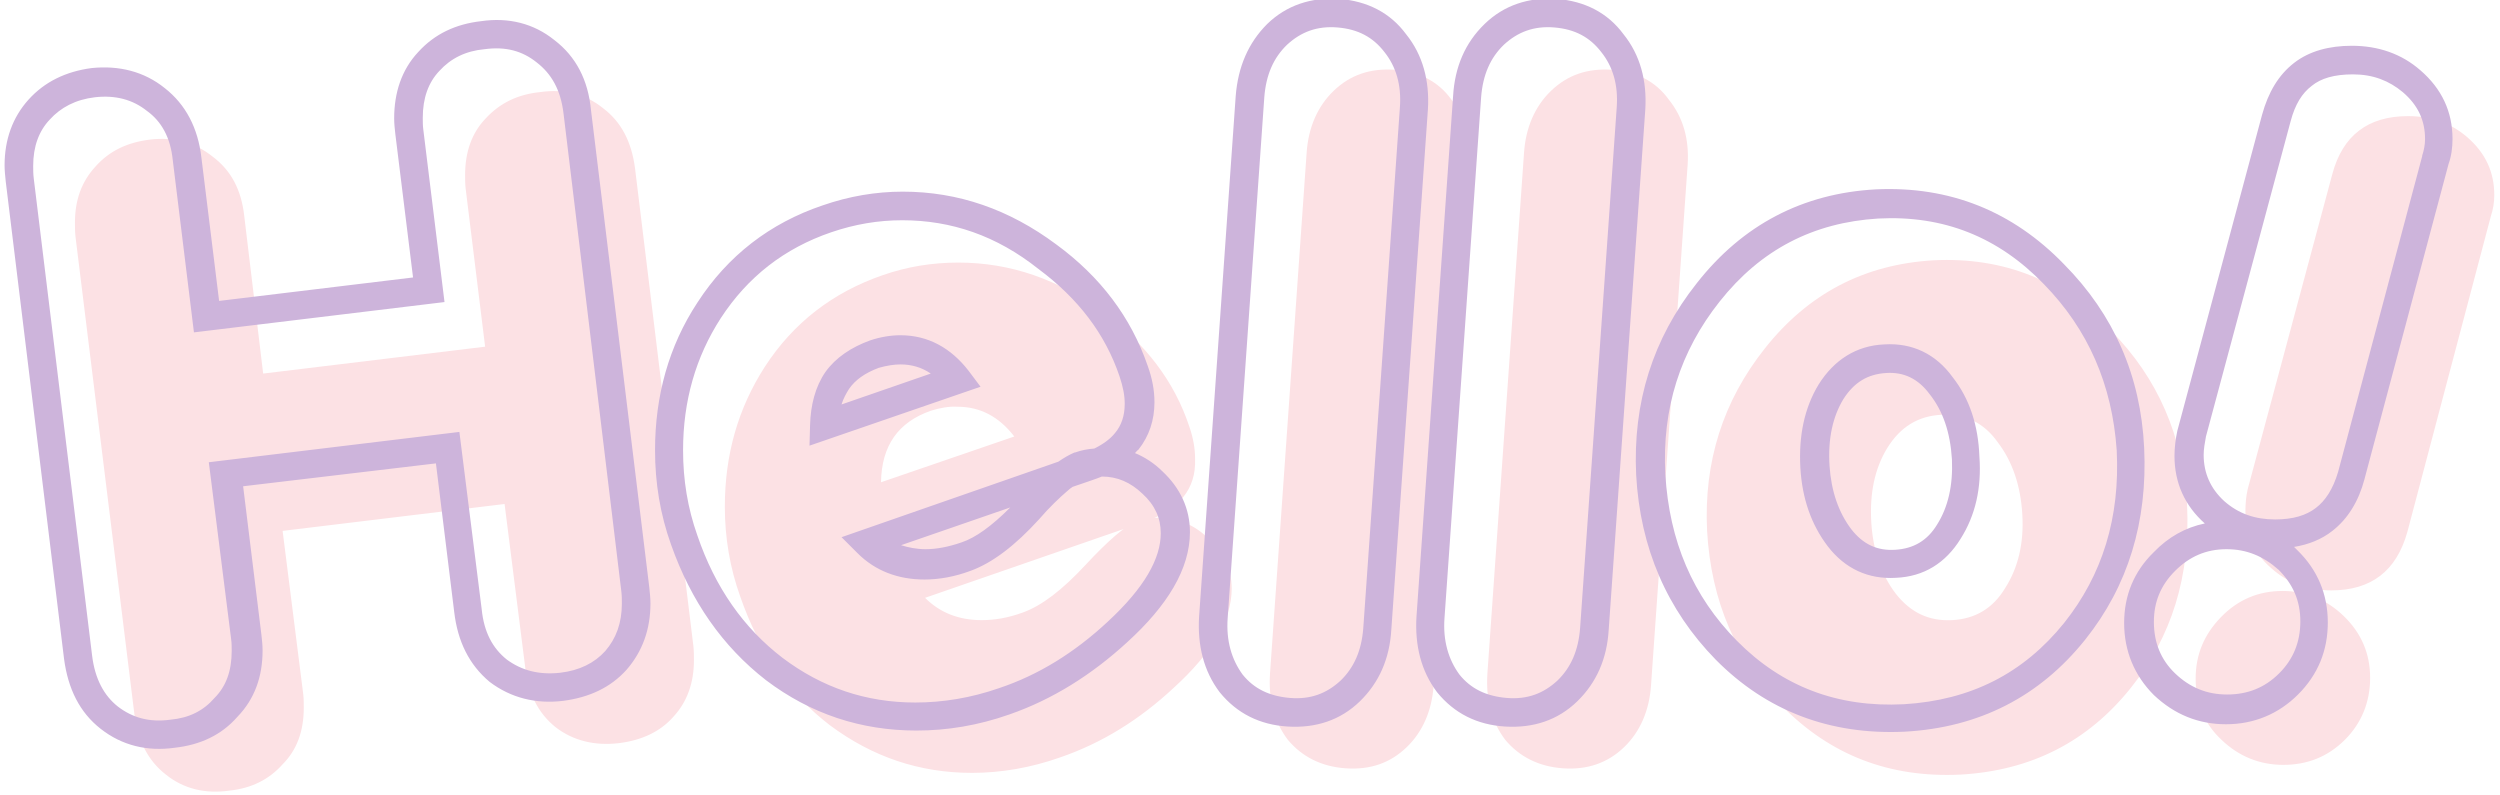 <?xml version="1.0" encoding="utf-8"?>
<!-- Generator: Adobe Illustrator 27.9.0, SVG Export Plug-In . SVG Version: 6.00 Build 0)  -->
<svg version="1.1" id="Layer_1" xmlns="http://www.w3.org/2000/svg" xmlns:xlink="http://www.w3.org/1999/xlink" x="0px" y="0px"
	 viewBox="0 0 437 139" style="enable-background:new 0 0 437 139;" xml:space="preserve">
<style type="text/css">
	.st0{fill:#FCE1E4;}
	.st1{fill-rule:evenodd;clip-rule:evenodd;fill:#CDB4DB;}
</style>
<path class="st0" d="M108.2,129.9c-4.2,0.5-8-0.4-11.1-2.8c-3.1-2.5-4.8-6-5.3-10.5l-3.6-28.5l-38.8,4.7l3.6,28.5
	c0.1,0.8,0.1,1.6,0.1,2.4c0,4.1-1.2,7.4-3.7,9.9c-2.4,2.7-5.5,4.2-9.3,4.6c-4.2,0.6-8-0.3-11.1-2.8c-3.1-2.4-4.9-5.9-5.5-10.5
	L13.2,41.4c-0.1-0.9-0.1-1.7-0.1-2.5c0-4,1.2-7.2,3.6-9.8c2.4-2.7,5.5-4.2,9.5-4.7c4.2-0.5,7.9,0.5,11,3c3.2,2.4,5,5.8,5.5,10.4
	L46,65.3l38.8-4.7l-3.4-27.6c-0.1-0.8-0.1-1.6-0.1-2.4c0-4.1,1.2-7.4,3.6-9.9c2.5-2.7,5.6-4.2,9.5-4.6c4.2-0.6,7.9,0.3,11,2.8
	c3.2,2.4,5,5.9,5.6,10.5l10.2,83.5c0.1,0.9,0.1,1.7,0.1,2.5c0,4-1.2,7.3-3.6,9.9C115.4,127.9,112.2,129.4,108.2,129.9z M200.1,91.2
	l-38.4,13.3c2.6,2.6,5.9,3.9,9.9,3.9c2.3,0,4.6-0.4,7.1-1.3c3.4-1.2,7-4,11-8.3c4-4.3,7-6.9,9-7.7c1.2-0.4,2.4-0.6,3.6-0.6
	c3.5,0,6.5,1.2,9,3.7c2.7,2.5,4,5.4,4,8.7c0,5.4-3.4,11.2-10.1,17.3c-6,5.6-12.6,9.7-19.9,12.2c-5.1,1.8-10.3,2.7-15.4,2.7
	c-9.2,0-17.4-2.8-24.8-8.3c-7.2-5.5-12.4-13-15.7-22.5c-1.8-5-2.7-10.3-2.7-15.7c0-9.1,2.3-17.2,7-24.5c5-7.7,11.9-13,20.6-16
	c4.3-1.5,8.7-2.2,13.2-2.2c9.1,0,17.5,2.9,25.3,8.7c7.4,5.4,12.5,12.1,15.1,20c0.7,2,1,3.9,1,5.6C209.1,85.5,206.1,89.1,200.1,91.2z
	 M162.7,71.8c-5.7,2-8.6,6.1-8.7,12.5l23.3-8c-2.7-3.5-6-5.2-9.9-5.2C165.9,71,164.3,71.3,162.7,71.8z M235.2,134.3
	c-4.2-0.3-7.6-2-10.1-5c-2.4-3.2-3.4-7-3.1-11.6l6.4-91c0.3-4.4,1.9-8.1,4.7-10.8c2.9-2.8,6.4-4,10.7-3.7c4.2,0.3,7.6,2,9.9,5.2
	c2.5,3.1,3.6,6.9,3.3,11.4l-6.4,91c-0.3,4.4-1.9,8.1-4.7,10.8C243,133.4,239.5,134.6,235.2,134.3z M273.2,134.3
	c-4.2-0.3-7.6-2-10.1-5c-2.4-3.2-3.4-7-3.1-11.6l6.4-91c0.3-4.4,1.9-8.1,4.7-10.8c2.9-2.8,6.4-4,10.7-3.7c4.2,0.3,7.6,2,9.9,5.2
	c2.5,3.1,3.6,6.9,3.3,11.4l-6.4,91c-0.3,4.4-1.9,8.1-4.7,10.8C281,133.4,277.4,134.6,273.2,134.3z M342.7,135.4
	c-12.4,0.6-22.7-3.4-31.1-11.9c-8.1-8.2-12.5-18.4-13.2-30.7c-0.6-12.1,2.8-22.7,10.1-31.9c7.6-9.6,17.4-14.7,29.5-15.4
	c12.2-0.6,22.5,3.5,31,12.3c8.2,8.3,12.6,18.5,13.3,30.5c0.6,12.4-2.7,23-9.8,31.9C365,129.6,355.1,134.7,342.7,135.4z M339.4,72.5
	c-4.1,0.2-7.2,2.1-9.5,5.8c-2.2,3.6-3.1,7.9-2.8,13c0.3,4.9,1.7,9.1,4.3,12.5c2.6,3.3,5.8,4.8,9.8,4.6c4.1-0.2,7.2-2.1,9.3-5.6
	c2.3-3.6,3.3-7.9,3-12.9c-0.3-5-1.7-9.2-4.3-12.6C346.8,73.9,343.5,72.3,339.4,72.5z M392.5,89.4c0-1.3,0.1-2.6,0.4-3.9l14.8-55.1
	c1.8-6.7,6.2-10.1,13.2-10.1c4.1,0,7.5,1.2,10.4,3.7c3.2,2.8,4.7,6.1,4.7,10.1c0,1.3-0.2,2.5-0.6,3.7L420.8,93
	c-1.9,6.8-6.3,10.2-13.3,10.2c-4.1,0-7.6-1.3-10.5-3.9C394,96.7,392.5,93.4,392.5,89.4z M383.8,118.6c0-4.2,1.5-7.7,4.4-10.7
	c3-3.1,6.6-4.6,10.8-4.6c4.1,0,7.7,1.5,10.7,4.4c3.1,3,4.6,6.6,4.6,10.8c0,4.2-1.5,7.9-4.4,10.8c-3,3-6.6,4.4-10.8,4.4
	c-4.1,0-7.8-1.5-10.8-4.4C385.3,126.5,383.8,122.9,383.8,118.6z"/>
<path class="st1" d="M233.8,4.8c-3.6-0.3-6.4,0.8-8.8,3c-2.4,2.3-3.7,5.3-4,9.2l0,0l-6.4,91c0,0,0,0,0,0c-0.3,4,0.7,7.3,2.6,9.9
	c2,2.5,4.7,3.8,8.3,4.1c3.6,0.3,6.4-0.8,8.8-3c2.4-2.3,3.7-5.3,4-9.2v0l6.4-91c0,0,0,0,0,0c0.3-4-0.7-7.2-2.7-9.7l0,0l0,0
	C240,6.5,237.4,5.1,233.8,4.8z M221.5,4.2c3.4-3.3,7.7-4.7,12.6-4.4C239,0.2,243,2.2,245.8,6c2.9,3.6,4.1,8.1,3.8,13.1l0,0l-6.4,91
	c0,0,0,0,0,0c-0.3,5-2.1,9.2-5.5,12.5c-3.4,3.3-7.7,4.7-12.6,4.4c-4.9-0.3-8.9-2.3-11.9-6l0,0l0,0c-2.8-3.7-3.9-8.2-3.6-13.2l0,0
	l6.4-91c0,0,0,0,0,0C216.4,11.7,218.2,7.5,221.5,4.2z M271.7,4.8c-3.6-0.3-6.4,0.8-8.8,3c-2.4,2.3-3.7,5.3-4,9.2l0,0l-6.4,91
	c0,0,0,0,0,0c-0.3,4,0.7,7.3,2.6,9.9c2,2.5,4.7,3.8,8.3,4.1c3.6,0.3,6.4-0.8,8.8-3c2.4-2.3,3.7-5.3,4-9.2l6.4-91c0,0,0,0,0,0
	c0.3-4-0.7-7.2-2.7-9.7l0,0l0,0C277.9,6.5,275.3,5.1,271.7,4.8z M259.5,4.2c3.4-3.3,7.7-4.7,12.6-4.4C277,0.2,281,2.2,283.8,6
	c2.9,3.6,4.1,8.1,3.8,13.1l0,0l-6.4,91c0,0,0,0,0,0c-0.3,5-2.1,9.2-5.5,12.5c-3.4,3.3-7.7,4.7-12.6,4.4c-4.9-0.3-8.9-2.3-11.9-6l0,0
	l0,0c-2.8-3.7-3.9-8.2-3.6-13.2l0,0l6.4-91c0,0,0,0,0,0C254.3,11.7,256.1,7.5,259.5,4.2z M93.8,10.9c-2.5-2-5.4-2.8-9.1-2.3l0,0l0,0
	c-3.3,0.3-5.9,1.6-7.9,3.8c-1.9,2-2.9,4.7-2.9,8.2c0,0.7,0,1.4,0.1,2.1l3.7,30.1l-43.8,5.3l-3.7-30.1l0,0c-0.4-4-2-6.8-4.5-8.6l0,0
	l0,0c-2.5-2-5.5-2.8-9.1-2.4c-3.4,0.4-6,1.8-7.9,3.9l0,0l0,0c-1.9,2-2.9,4.7-2.9,8.1c0,0.7,0,1.4,0.1,2.2c0,0,0,0,0,0l10.2,83.4
	c0,0,0,0,0,0c0.5,4.1,2.1,7,4.5,8.9l0,0c2.6,2,5.6,2.8,9.2,2.3l0,0l0,0c3.3-0.3,5.8-1.6,7.7-3.8l0,0l0,0c2-2,3-4.7,3-8.2
	c0-0.7,0-1.4-0.1-2.1l-3.9-30.9l43.8-5.3l3.9,31l0,0c0.4,4,1.9,6.8,4.4,8.8c2.6,1.9,5.6,2.7,9.3,2.3c3.4-0.4,6-1.7,7.9-3.8
	c1.9-2.2,2.9-4.9,2.9-8.3c0-0.7,0-1.4-0.1-2.2c0,0,0,0,0,0L98.5,19.8c0,0,0,0,0,0C98,15.7,96.4,12.9,93.8,10.9L93.8,10.9L93.8,10.9z
	 M96.9,7c-3.6-2.9-8-4-12.8-3.3c-4.4,0.5-8.1,2.2-11,5.4l0,0c-2.9,3.1-4.2,7.1-4.2,11.6c0,0.9,0.1,1.8,0.2,2.7l3.1,25.1l-33.9,4.1
	l-3.1-25.1c-0.6-5.1-2.7-9.2-6.4-12.1c-3.6-2.9-8-4-12.8-3.5l0,0l0,0c-4.5,0.6-8.2,2.4-11,5.5c-2.8,3.1-4.2,7-4.2,11.5
	c0,0.9,0.1,1.8,0.2,2.8l0,0l10.2,83.5l0,0c0.7,5.2,2.7,9.3,6.4,12.2c3.7,2.9,8.1,4,13,3.3c4.4-0.5,8.1-2.2,10.9-5.4
	c3-3.1,4.4-7,4.4-11.6c0-0.9-0.1-1.8-0.2-2.7l-3.2-26L76.2,81l3.2,26c0.6,5.1,2.6,9.2,6.2,12.2l0,0l0,0c3.7,2.8,8.1,3.9,12.9,3.3
	l0,0l0,0c4.5-0.6,8.2-2.3,11-5.4l0,0l0,0c2.8-3.2,4.2-7.1,4.2-11.6c0-0.9-0.1-1.8-0.2-2.8l0,0l-10.2-83.5l0,0
	C102.8,14,100.7,9.9,96.9,7z M404.1,15c-1.7,1.3-2.9,3.2-3.7,6.2l0,0l-14.8,55.1c-0.2,1.1-0.4,2.2-0.4,3.2c0,3.2,1.2,5.9,3.6,8.1
	c2.5,2.2,5.4,3.2,8.9,3.2c3.1,0,5.4-0.7,7.1-2c1.7-1.3,3-3.3,3.9-6.3c0,0,0,0,0,0l14.7-55.2l0-0.1c0.3-0.9,0.5-1.9,0.5-2.9
	c0-3.2-1.2-5.9-3.9-8.2c-2.4-2-5.2-3.1-8.7-3.1C408,13,405.7,13.7,404.1,15z M401,11c2.7-2.1,6.2-3,10.1-3c4.6,0,8.7,1.4,12,4.3l0,0
	l0,0c3.7,3.2,5.6,7.2,5.6,12c0,1.5-0.2,3-0.7,4.4l-14.7,55.1l0,0l0,0c-1,3.8-2.9,6.9-5.6,9c-1.9,1.5-4.2,2.4-6.7,2.8
	c0.2,0.2,0.4,0.4,0.6,0.6c3.5,3.4,5.3,7.7,5.3,12.6c0,4.9-1.7,9.1-5.2,12.6c-3.4,3.4-7.7,5.2-12.6,5.2c-4.8,0-9-1.7-12.6-5.1l0,0
	l0,0c-3.4-3.4-5.2-7.7-5.2-12.6c0-4.8,1.7-9,5.2-12.4c2.5-2.6,5.5-4.3,8.9-5l0,0c-3.5-3.1-5.3-7.1-5.3-11.8c0-1.5,0.2-3,0.5-4.4l0,0
	l14.8-55.2C396.5,16.1,398.3,13.1,401,11z M357.3,49.7c-8-8.3-17.6-12.1-29-11.5c-11.3,0.7-20.5,5.4-27.7,14.5l0,0
	c-6.9,8.7-10.1,18.7-9.5,30.2c0.7,11.7,4.8,21.3,12.5,29.1c7.9,8,17.6,11.7,29.2,11.1c11.7-0.7,20.9-5.4,28-14.2
	c6.7-8.4,9.8-18.4,9.2-30.2C369.2,67.2,365,57.6,357.3,49.7L357.3,49.7L357.3,49.7z M360.8,46.2c-9-9.3-20-13.7-32.9-13.1l0,0l0,0
	c-12.8,0.7-23.3,6.2-31.3,16.4c-7.7,9.7-11.2,20.9-10.6,33.5l0,0v0c0.7,12.8,5.4,23.6,13.9,32.3c8.9,9,20,13.2,33,12.6h0l0,0
	c13-0.7,23.6-6.1,31.6-16.1c7.5-9.4,10.9-20.6,10.3-33.5l0,0l0,0C374.2,65.7,369.5,55,360.8,46.2z M157.7,38.5
	c-4.2,0-8.3,0.7-12.4,2.1c-8.2,2.8-14.6,7.8-19.3,15c-4.4,6.8-6.6,14.5-6.6,23.1c0,5.2,0.8,10.1,2.5,14.9l0,0l0,0
	c3.1,9.1,8.1,16.2,14.9,21.4c6.9,5.2,14.6,7.8,23.2,7.8c4.8,0,9.7-0.8,14.6-2.5l0,0c6.9-2.3,13.2-6.2,19-11.6l0,0l0,0
	c6.5-6,9.3-11.1,9.3-15.5c0-2.6-1-4.9-3.2-6.9l0,0l0,0c-2.1-2-4.4-3-7.1-3c-0.5,0.2-1,0.4-1.6,0.6c0,0,0,0,0,0l-3.5,1.2
	c-0.3,0.2-0.6,0.4-0.9,0.7c-1.4,1.2-3.1,2.8-5,5c-4.1,4.5-8.1,7.6-12,9c-2.7,1-5.4,1.5-8,1.5c-4.6,0-8.6-1.5-11.7-4.6l-2.8-2.8
	l37.9-13.2c1-0.7,1.9-1.2,2.8-1.6l0,0l0.1,0c1.1-0.4,2.2-0.6,3.4-0.7c1.6-0.8,2.8-1.7,3.6-2.7c1.1-1.3,1.7-3,1.7-5.1
	c0-1.5-0.3-3-0.9-4.8l0,0l0,0c-2.5-7.4-7.2-13.6-14.2-18.8l0,0l0,0C174.2,41.2,166.3,38.5,157.7,38.5z M198.4,79.2
	c1.7,0.7,3.4,1.8,4.8,3.2c3.1,2.9,4.8,6.5,4.8,10.6c0,6.5-4,12.9-10.9,19.2c-6.3,5.8-13.2,10.1-20.7,12.7
	c-5.4,1.9-10.8,2.8-16.2,2.8c-9.7,0-18.5-2.9-26.3-8.8l0,0l0,0c-7.6-5.9-13.1-13.8-16.6-23.7c-1.9-5.3-2.8-10.8-2.8-16.5
	c0-9.5,2.4-18.2,7.4-25.8l0,0l0,0c5.3-8.2,12.7-13.9,21.9-17c4.6-1.6,9.3-2.4,14-2.4c9.7,0,18.6,3.1,26.8,9.2
	c7.8,5.7,13.1,12.8,16,21.2c0.8,2.2,1.2,4.3,1.2,6.4c0,3.1-0.9,5.9-2.8,8.3C198.7,78.8,198.6,79,198.4,79.2z M176.6,88.7l-19.1,6.6
	c1.3,0.4,2.7,0.7,4.3,0.7c1.9,0,4-0.4,6.3-1.2l0,0l0,0C170.5,94,173.3,92,176.6,88.7z M152.1,59.5c1.8-0.6,3.6-0.9,5.3-0.9
	c4.8,0,8.8,2.2,11.9,6.2l2.1,2.8l-29.9,10.3l0.1-3.6c0.1-3.5,0.9-6.7,2.7-9.3C146.1,62.5,148.8,60.7,152.1,59.5L152.1,59.5
	L152.1,59.5z M153.6,64.3c-2.4,0.9-4.1,2.1-5.2,3.7c-0.5,0.8-1,1.7-1.3,2.7l15.6-5.4c-1.6-1.1-3.4-1.6-5.3-1.6
	C156.3,63.7,155,63.9,153.6,64.3z M341.3,65.9c-2.9-4-7-6-11.9-5.7c-4.9,0.2-8.8,2.7-11.5,7l0,0l0,0c-2.5,4.1-3.5,9-3.2,14.5v0
	c0.3,5.4,1.9,10,4.8,13.8l0,0l0,0c3,3.9,7.1,5.8,11.9,5.5c4.9-0.2,8.7-2.6,11.3-6.8c2.6-4.1,3.7-8.9,3.3-14.4
	C345.8,74.4,344.3,69.7,341.3,65.9z M337.3,68.9c-2-2.7-4.5-3.9-7.6-3.7c-3.2,0.2-5.6,1.6-7.5,4.6c-1.8,3-2.7,6.8-2.4,11.6
	c0.3,4.5,1.6,8.2,3.8,11.1c2.1,2.7,4.6,3.8,7.7,3.6l0,0c3.2-0.2,5.6-1.6,7.3-4.4l0,0l0,0c1.9-3,2.8-6.8,2.6-11.4
	C340.9,75.5,339.6,71.8,337.3,68.9L337.3,68.9L337.3,68.9z M389.2,96c-3.6,0-6.5,1.3-9,3.8l0,0l0,0c-2.5,2.5-3.7,5.4-3.7,8.9
	c0,3.6,1.2,6.6,3.7,9c2.6,2.5,5.6,3.7,9.1,3.7c3.6,0,6.6-1.2,9.1-3.7c2.5-2.5,3.7-5.5,3.7-9.1c0-3.6-1.3-6.5-3.8-9l0,0l0,0
	C395.6,97.2,392.7,96,389.2,96z"/>
</svg>
